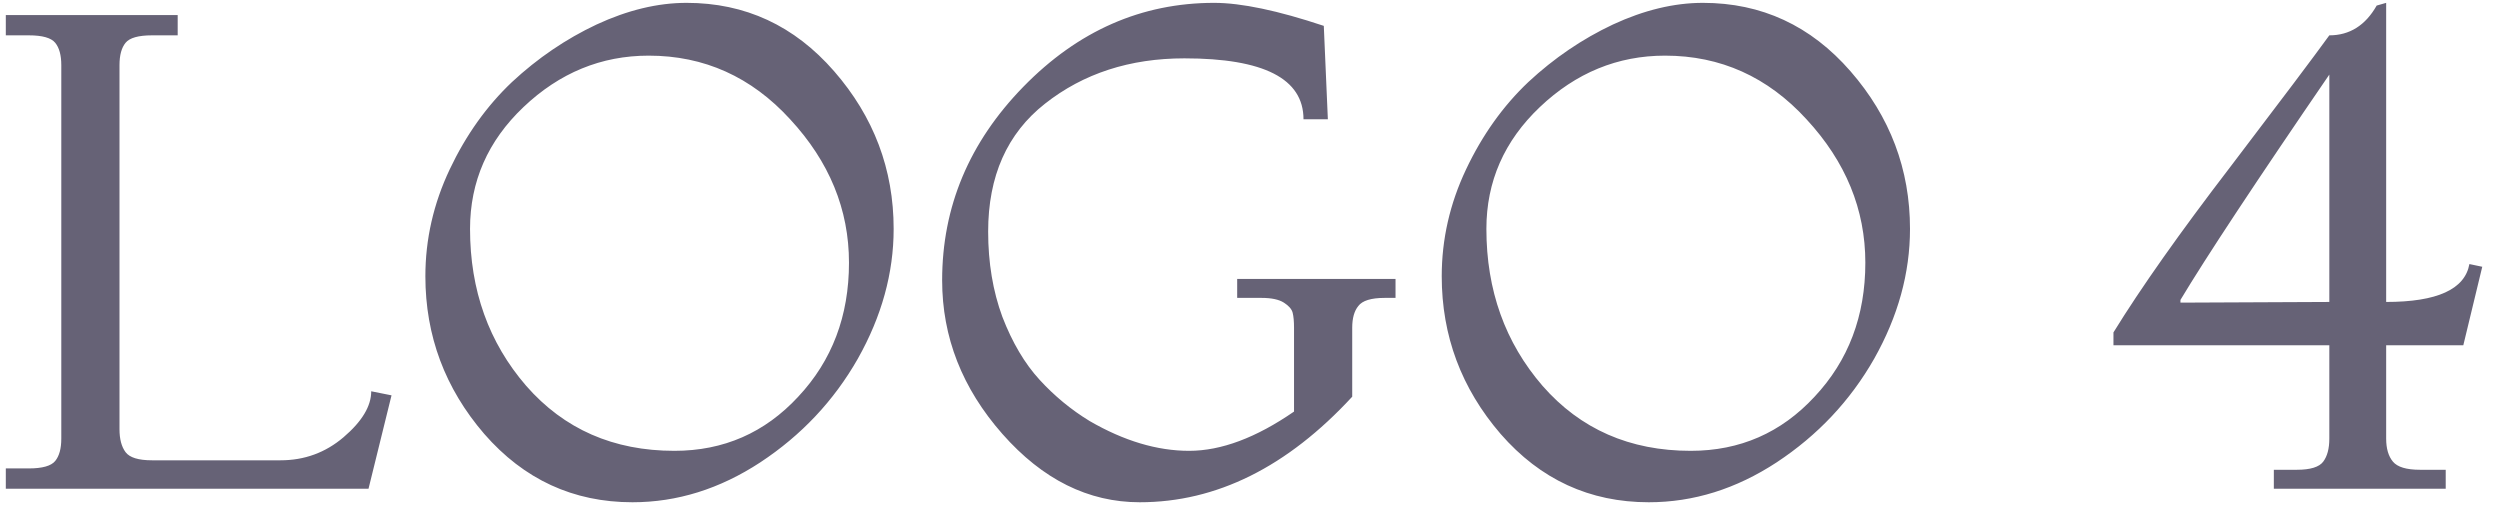 <svg width="133" height="27" viewBox="0 0 133 27" fill="none" xmlns="http://www.w3.org/2000/svg">
<path d="M19.605 26H0.309V24.92H1.533C2.253 24.92 2.721 24.788 2.937 24.524C3.153 24.26 3.261 23.864 3.261 23.336V3.464C3.261 2.936 3.153 2.54 2.937 2.276C2.721 2.012 2.253 1.88 1.533 1.88H0.309V0.8H9.453V1.88H8.085C7.365 1.88 6.897 2.012 6.681 2.276C6.465 2.54 6.357 2.936 6.357 3.464V22.832C6.357 23.36 6.465 23.768 6.681 24.056C6.897 24.344 7.365 24.488 8.085 24.488H14.925C16.197 24.488 17.313 24.08 18.273 23.264C19.257 22.424 19.749 21.608 19.749 20.816L20.829 21.032L19.605 26ZM33.646 26.72C30.502 26.72 27.874 25.508 25.762 23.084C23.674 20.66 22.63 17.864 22.63 14.696C22.63 12.728 23.062 10.832 23.926 9.008C24.79 7.184 25.894 5.636 27.238 4.364C28.606 3.092 30.106 2.072 31.738 1.304C33.394 0.536 34.99 0.152 36.526 0.152C39.646 0.152 42.262 1.364 44.374 3.788C46.486 6.212 47.542 9.008 47.542 12.176C47.542 14.528 46.906 16.832 45.634 19.088C44.362 21.32 42.634 23.156 40.45 24.596C38.29 26.012 36.022 26.72 33.646 26.72ZM35.878 23.984C38.494 23.984 40.69 23.024 42.466 21.104C44.266 19.184 45.166 16.808 45.166 13.976C45.166 11.144 44.122 8.6 42.034 6.344C39.97 4.088 37.462 2.96 34.51 2.96C31.99 2.96 29.77 3.872 27.85 5.696C25.954 7.496 25.006 9.656 25.006 12.176C25.006 15.44 26.002 18.224 27.994 20.528C30.01 22.832 32.638 23.984 35.878 23.984ZM68.842 21.896V17.432C68.842 17.096 68.818 16.832 68.77 16.64C68.722 16.448 68.566 16.268 68.302 16.1C68.038 15.932 67.642 15.848 67.114 15.848H65.818V14.84H74.242V15.848H73.666C72.946 15.848 72.478 15.992 72.262 16.28C72.046 16.544 71.938 16.928 71.938 17.432V21.104C68.482 24.848 64.714 26.72 60.634 26.72C57.898 26.72 55.462 25.508 53.326 23.084C51.19 20.66 50.122 17.936 50.122 14.912C50.122 11 51.562 7.568 54.442 4.616C57.346 1.64 60.73 0.152 64.594 0.152C66.034 0.152 67.978 0.56 70.426 1.376L70.642 6.344H69.346C69.346 4.184 67.234 3.104 63.01 3.104C60.106 3.104 57.634 3.908 55.594 5.516C53.578 7.1 52.57 9.368 52.57 12.32C52.57 13.976 52.822 15.488 53.326 16.856C53.854 18.224 54.514 19.34 55.306 20.204C56.098 21.068 56.986 21.8 57.97 22.4C59.794 23.456 61.558 23.984 63.262 23.984C64.966 23.984 66.826 23.288 68.842 21.896ZM87.716 26.72C84.572 26.72 81.944 25.508 79.832 23.084C77.744 20.66 76.7 17.864 76.7 14.696C76.7 12.728 77.132 10.832 77.996 9.008C78.86 7.184 79.964 5.636 81.308 4.364C82.676 3.092 84.176 2.072 85.808 1.304C87.464 0.536 89.06 0.152 90.596 0.152C93.716 0.152 96.332 1.364 98.444 3.788C100.556 6.212 101.612 9.008 101.612 12.176C101.612 14.528 100.976 16.832 99.704 19.088C98.432 21.32 96.704 23.156 94.52 24.596C92.36 26.012 90.092 26.72 87.716 26.72ZM89.948 23.984C92.564 23.984 94.76 23.024 96.536 21.104C98.336 19.184 99.236 16.808 99.236 13.976C99.236 11.144 98.192 8.6 96.104 6.344C94.04 4.088 91.532 2.96 88.58 2.96C86.06 2.96 83.84 3.872 81.92 5.696C80.024 7.496 79.076 9.656 79.076 12.176C79.076 15.44 80.072 18.224 82.064 20.528C84.08 22.832 86.708 23.984 89.948 23.984ZM123.92 16.064V3.968C120.008 9.68 117.368 13.676 116 15.956V16.1L123.92 16.064ZM130.112 26H120.968V24.992H122.192C122.912 24.992 123.38 24.848 123.596 24.56C123.812 24.272 123.92 23.864 123.92 23.336V18.368H112.436V17.684C113.9 15.308 115.976 12.368 118.664 8.864C121.352 5.336 123.104 3.008 123.92 1.88C125 1.88 125.84 1.352 126.44 0.296L126.944 0.152V16.064C129.656 16.064 131.132 15.392 131.372 14.048L132.056 14.192L131.048 18.368H126.944V23.336C126.944 23.864 127.064 24.272 127.304 24.56C127.544 24.848 128.024 24.992 128.744 24.992H130.112V26Z" fill="#666276"/>
</svg>
